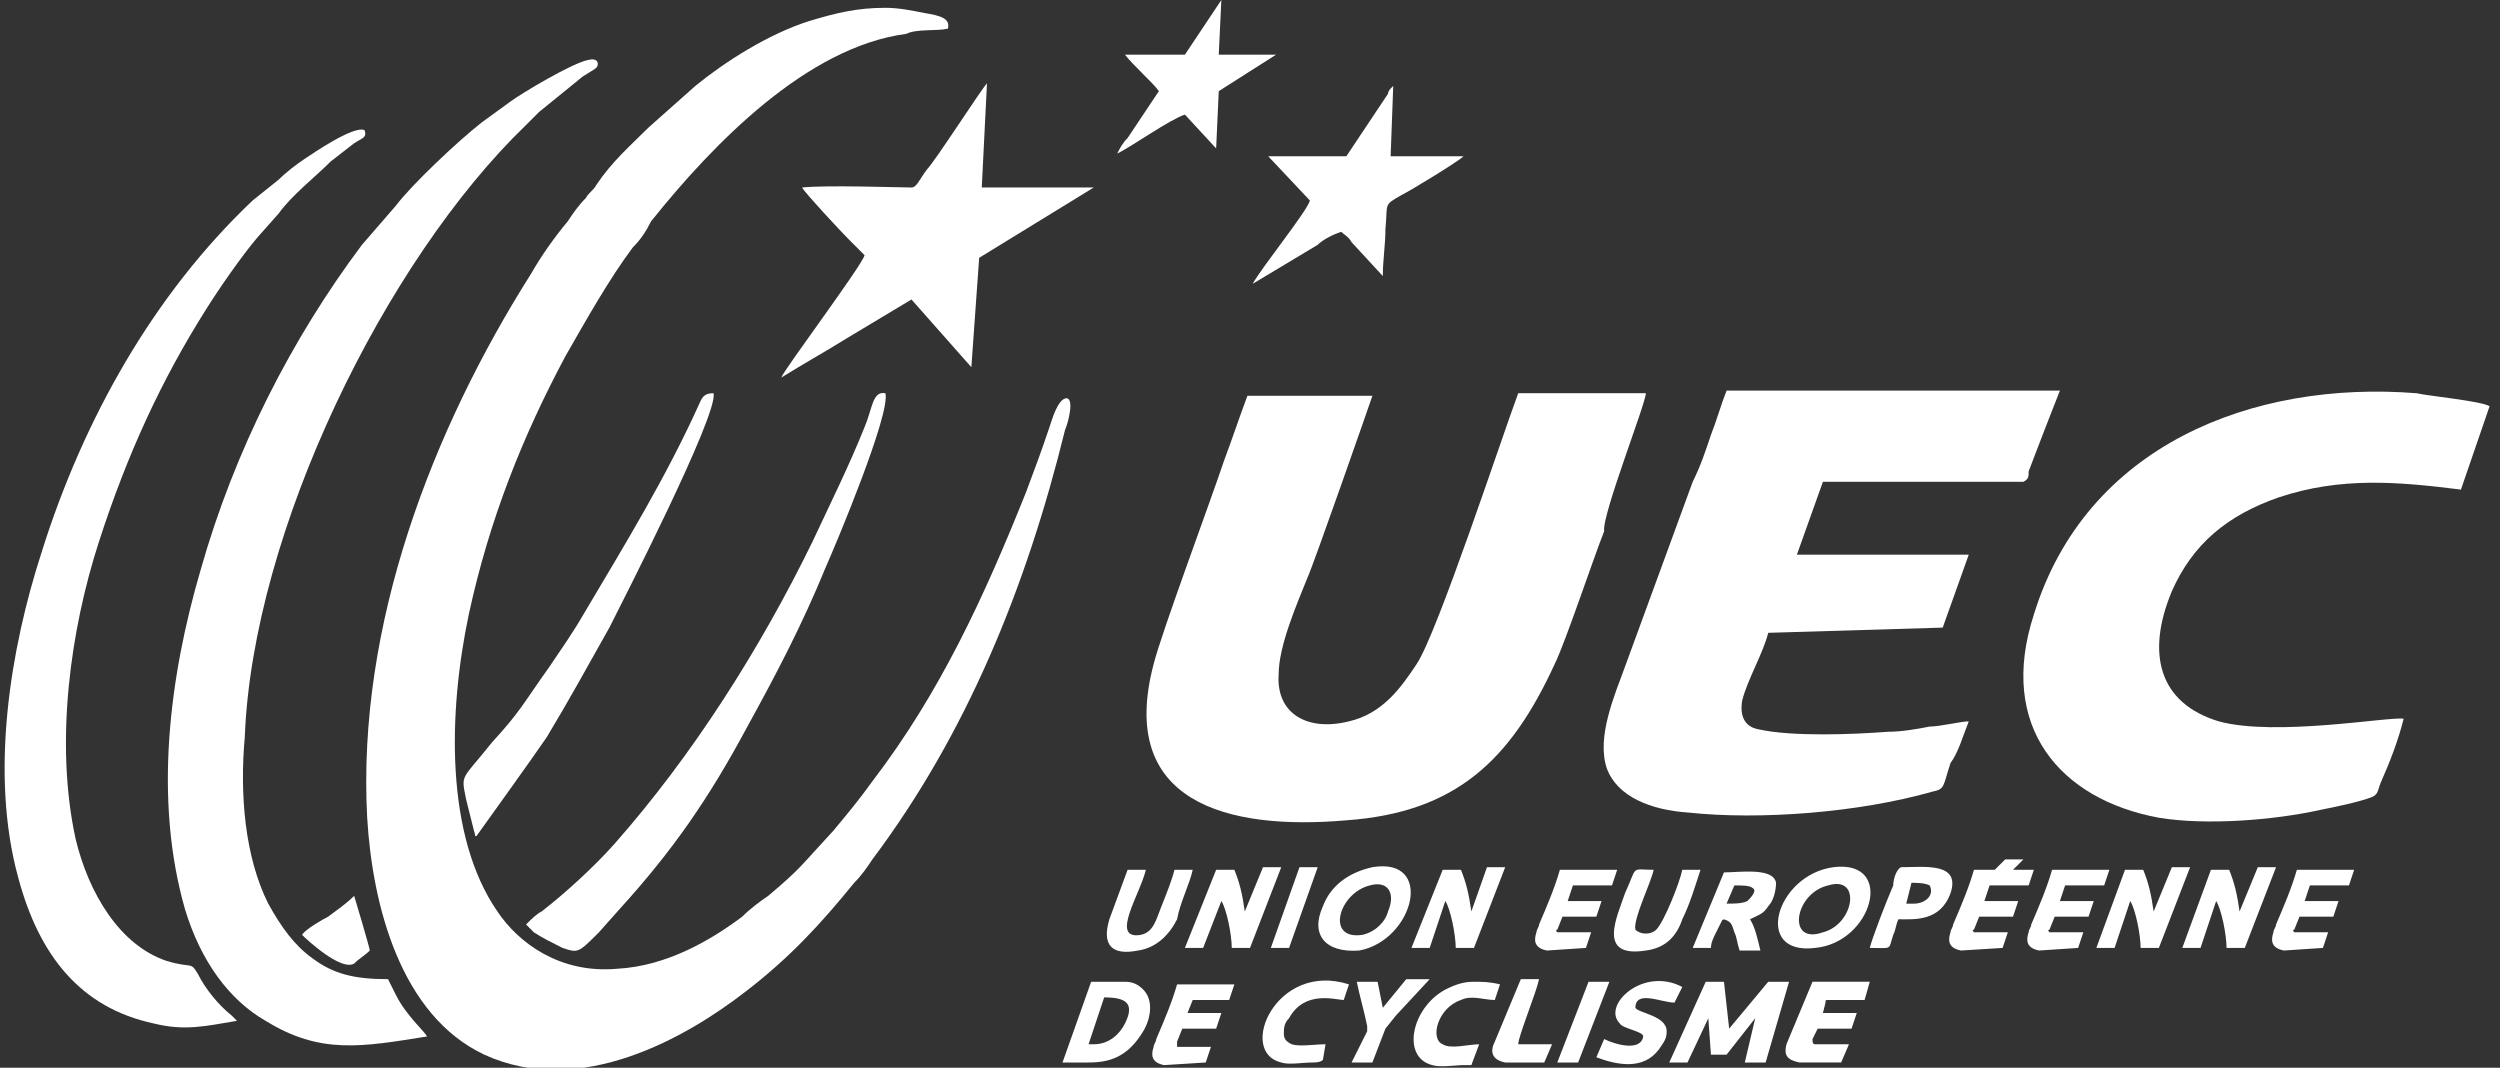 <?xml version="1.0" encoding="utf-8"?>
<!-- Generator: Adobe Illustrator 19.2.1, SVG Export Plug-In . SVG Version: 6.00 Build 0)  -->
<svg version="1.1" id="Layer_1" xmlns="http://www.w3.org/2000/svg" xmlns:xlink="http://www.w3.org/1999/xlink" x="0px" y="0px"
	 viewBox="0 0 96 41" enable-background="new 0 0 96 41" xml:space="preserve">
<rect x="0" y="0" width="96" height="41" fill="#333333" stroke="none"/>
<g id="XMLID_2254_">
	<path id="XMLID_2411_" fill-rule="evenodd" clip-rule="evenodd" fill="#FFFFFF" d="M36.4,1.1c0.1-0.4-0.3-0.5-0.9-0.6
		c-0.5-0.1-1-0.2-1.5-0.2c-1.1,0-1.9,0.2-2.9,0.5c-1.6,0.5-3.3,1.6-4.4,2.5l-1.8,1.6c-0.7,0.7-1.4,1.3-2,2.2
		c-0.1,0.2-0.3,0.3-0.4,0.5c-0.3,0.3-0.5,0.6-0.7,0.9c-0.5,0.6-1,1.3-1.4,2c-3.8,6-6.7,13.5-6.3,20.9c0.2,3.4,1.3,7.6,4.5,9.1
		c3.7,1.7,7.8-0.7,10-2.4c1.7-1.3,2.9-2.6,4.2-4.2c0.3-0.3,0.5-0.6,0.7-0.9c3.6-4.8,5.9-10.4,7.4-16.5c0.1-0.2,0.4-1.3,0-1.2
		c-0.3,0.1-0.5,0.8-0.6,1.1c-0.3,0.9-0.6,1.7-0.9,2.5c-1.6,4-3.3,7.7-5.9,11.1c-0.5,0.7-1,1.3-1.5,1.9c-1.3,1.4-1.2,1.4-2.5,2.5
		c-0.3,0.2-0.7,0.5-1,0.8c-1.2,0.9-2.9,1.9-4.8,2c-2.2,0.2-3.8-1-4.6-2.2c-2-2.9-1.9-7.6-1.1-11.4c0.8-3.7,2.1-6.9,3.7-9.9
		c0.8-1.4,1.7-3,2.6-4.2c0.3-0.3,0.5-0.6,0.7-1c2.4-3,6-6.7,9.8-7.2C35.2,1.1,36,1.2,36.4,1.1L36.4,1.1z"/>
	<path id="XMLID_2410_" fill-rule="evenodd" clip-rule="evenodd" fill="#FFFFFF" d="M63.2,15.1h-4.9c-0.6,1.6-3.1,9.2-3.9,10.4
		c-0.6,0.9-1.3,1.9-2.6,2.2c-1.6,0.4-2.8-0.3-2.7-1.8c0-1.1,0.7-2.7,1.1-3.7c0.2-0.4,2.4-6.7,2.5-7h-4.8c-0.3,0.8-0.6,1.7-0.9,2.5
		c-0.5,1.5-2.4,6.6-2.7,7.8c-1.4,5.3,2.8,6.4,7.4,6c4.2-0.3,6.3-2.3,8-6c0.4-0.8,1.5-4.1,1.9-5.1C61.5,19.8,63.2,15.5,63.2,15.1
		L63.2,15.1z"/>
	<path id="XMLID_2409_" fill-rule="evenodd" clip-rule="evenodd" fill="#FFFFFF" d="M75.6,27.7c-0.3,0-1.1,0.2-1.5,0.2
		c-0.5,0.1-1.1,0.2-1.6,0.2c-1.3,0.1-3.7,0.2-5-0.1c-0.5-0.1-0.7-0.5-0.6-1.1c0.2-0.8,0.8-1.8,1-2.6l6.7-0.2l1-2.8l-6.6,0l1-2.8
		l7.7,0c0.2-0.1,0.2-0.2,0.2-0.4c0.3-0.8,1-2.6,1.2-3.1l-12.8,0c-0.2,0.5-0.4,1.2-0.6,1.7c-0.2,0.6-0.4,1.2-0.7,1.8l-2.6,7.1
		c-0.4,1.1-1.1,2.7-0.7,3.9c0.4,1.1,1.7,1.6,3.1,1.7c2.8,0.3,6.6,0,9.4-0.8c0.5-0.1,0.4-0.2,0.7-1.1C75.2,28.9,75.4,28.2,75.6,27.7
		L75.6,27.7z"/>
	<path id="XMLID_2408_" fill-rule="evenodd" clip-rule="evenodd" fill="#FFFFFF" d="M92.3,27.6c-0.5-0.1-4.9,0.7-7.1,0.1
		c-2.3-0.7-2.8-2.6-1.8-5c0.8-1.8,2.1-2.9,4.1-3.6c2.4-0.8,4.6-0.6,7-0.3l1.1-3.2c-0.3-0.2-2.4-0.4-2.8-0.5
		c-6.3-0.5-12.7,2-14.7,8.5c-1.4,4.3,1,7.1,4.8,7.8c1.8,0.3,4.4,0.1,6.2-0.3c0.5-0.1,1.5-0.3,2-0.5c0.2-0.1,0.2-0.2,0.3-0.5
		C91.8,29.2,92.1,28.4,92.3,27.6L92.3,27.6z"/>
	<path id="XMLID_2407_" fill-rule="evenodd" clip-rule="evenodd" fill="#FFFFFF" d="M16.4,39.8c-0.1-0.2-0.8-0.8-1.2-1.6
		c-0.1-0.2-0.2-0.4-0.3-0.6c-1.3,0-2.1-0.2-2.9-0.8c-0.7-0.5-1.2-1.2-1.7-2.1c-0.9-1.8-1.1-4.2-0.9-6.4C9.7,20.4,14.8,10,20.2,4.8
		c0.1-0.1,0.3-0.3,0.5-0.5L22.3,3c0.1-0.1,0.5-0.3,0.6-0.4C23,2.5,23,2.2,22.6,2.3C22,2.4,20,3.6,19.6,3.9c-0.4,0.3-0.7,0.5-1.1,0.8
		c-0.9,0.7-2.7,2.4-3.3,3.2l-1.3,1.5C11.2,13,9,17.3,7.7,21.9c-1.2,4.1-1.8,8.8-0.6,13c0.6,2,1.7,3.5,3.1,4.3
		C12.3,40.5,13.9,40.2,16.4,39.8L16.4,39.8z"/>
	<path id="XMLID_2406_" fill-rule="evenodd" clip-rule="evenodd" fill="#FFFFFF" d="M9.1,39.2L8.9,39c-0.5-0.4-1-1-1.3-1.6
		c-0.3-0.5-0.2-0.2-1.2-0.5c-1.8-0.6-3-2.6-3.5-4.7c-0.8-3.7-0.2-8,0.9-11.4c1.1-3.4,2.4-6.2,4.1-8.9c0.5-0.8,1.4-2.1,2-2.8l0.8-0.9
		c0.5-0.7,1.4-1.4,2-2l0.9-0.7C13.9,5.3,14.1,5.3,14,5c-0.4-0.2-2,0.9-2.3,1.1c-0.3,0.2-0.7,0.5-1,0.8l-1,0.8
		c-3.8,3.6-6.5,8.4-8.1,13.5c-1.2,3.7-2,8.5-0.9,12.5c0.8,3,2.4,5,5.2,5.6C7.1,39.6,7.9,39.4,9.1,39.2L9.1,39.2z"/>
	<path id="XMLID_2405_" fill-rule="evenodd" clip-rule="evenodd" fill="#FFFFFF" d="M30.8,7.2c0.1,0.2,1.5,1.7,1.8,2
		c0.2,0.2,0.4,0.4,0.6,0.6c-0.1,0.4-3.1,4.4-3.2,4.7c0.8-0.5,1.7-1,2.5-1.5l2.5-1.5l2.3,2.6l0.3-4.2l4.4-2.7h-4.3l0.2-4
		c-0.2,0.2-2,3-2.3,3.3c-0.3,0.4-0.4,0.7-0.6,0.7C34.6,7.2,31.7,7.1,30.8,7.2L30.8,7.2z"/>
	<path id="XMLID_2404_" fill-rule="evenodd" clip-rule="evenodd" fill="#FFFFFF" d="M20.2,35.5l0.3,0.3c0.3,0.2,0.7,0.4,1.1,0.6
		c0.6,0.2,0.6,0.2,1.4-0.6l0.8-0.9c2-2.2,3.4-4.2,4.9-7c1.1-2,2.1-3.9,3-6.1c0.4-0.9,2.5-5.9,2.3-6.7c-0.5-0.1-0.5,0.6-0.8,1.3
		c-0.6,1.5-1.3,2.9-2,4.4c-2,4.1-4.6,8.2-7.6,11.6c-0.8,0.9-1.9,1.9-2.8,2.6C20.6,35.1,20.4,35.3,20.2,35.5L20.2,35.5z"/>
	<path id="XMLID_2403_" fill-rule="evenodd" clip-rule="evenodd" fill="#FFFFFF" d="M18.3,32.1c0,0,2.3-3.2,2.7-3.8
		c0.9-1.5,1.5-2.6,2.4-4.2c0.4-0.8,4.2-8.2,4-9c-0.3,0-0.4,0.1-0.5,0.3c-1.3,2.9-2.9,5.5-4.5,8.2c-0.4,0.7-0.9,1.4-1.3,2
		c-1,1.4-1.1,1.7-2.2,2.9c-1.2,1.5-1.2,1.2-1,2.2l0.3,1.2C18.3,32.2,18.2,32.1,18.3,32.1L18.3,32.1z"/>
	<path id="XMLID_2402_" fill-rule="evenodd" clip-rule="evenodd" fill="#FFFFFF" d="M51.7,6h-3l1.6,1.7c-0.1,0.4-1.8,2.5-2.2,3.2
		l2.5-1.5c0.2-0.2,0.6-0.4,0.9-0.5c0.1,0.1,0.3,0.2,0.4,0.4l1.2,1.3c0-0.6,0.1-1.2,0.1-1.8c0.1-1-0.1-0.9,0.6-1.3
		c0.4-0.2,2.2-1.3,2.4-1.5l-2.8,0l0.1-2.7c0,0,0,0,0,0l-0.1,0.1c0,0-0.1,0.1-0.1,0.2L51.7,6L51.7,6z"/>
	<path id="XMLID_2380_" fill-rule="evenodd" clip-rule="evenodd" fill="#FFFFFF" d="M45.5,2.1l-2.3,0c0.3,0.4,1.1,1.1,1.3,1.4
		l-1.2,1.8c-0.2,0.2-0.3,0.4-0.4,0.6c0.6-0.3,2-1.3,2.6-1.5l1.2,1.3l0.1-2.2L49,2.1l-2.2,0L46.9,0L45.5,2.1L45.5,2.1z"/>
	<path id="XMLID_2281_" fill-rule="evenodd" clip-rule="evenodd" fill="#FFFFFF" d="M66.3,34.7c0.3,0,0.6,0,0.8-0.1
		c0.1-0.1,0.4-0.4,0.2-0.5c-0.1-0.1-0.4-0.1-0.7-0.1L66.3,34.7L66.3,34.7z M73.2,34.7l0.2,0l0.1,0c0.4,0,0.8-0.3,0.6-0.7
		c-0.2-0.1-0.5-0.1-0.7-0.1L73.2,34.7L73.2,34.7z M41.8,40.1l0.2,0H42c0.6,0,1-0.4,1.2-0.8c0.4-0.8,0-1-0.8-1L41.8,40.1L41.8,40.1z
		 M48.8,36.4l0.7,0l1.1-3.1l-0.7,0L48.8,36.4L48.8,36.4z M52.6,34c-1.2,0.3-1.7,2.1-0.3,1.9c0.5-0.1,0.9-0.5,1-0.9
		C53.6,34.3,53.3,33.8,52.6,34L52.6,34z M70.2,34c-1.3,0.3-1.6,2.3-0.2,1.8C71.2,35.5,71.5,33.6,70.2,34L70.2,34z M76.9,36.4
		l0.2-0.6l-1.3,0c0,0-0.1-0.1,0-0.1l0.2-0.5h1.3l0.2-0.6l-1.3,0l0.2-0.6l1.5,0l0.2-0.6l-0.8,0l0.4-0.4H77l-0.4,0.4l-0.8,0
		c-0.2,0.7-0.5,1.4-0.8,2.1c0,0.1-0.1,0.2-0.1,0.3c-0.1,0.3-0.1,0.6,0.4,0.7L76.9,36.4L76.9,36.4z M60.9,36.4l0.2-0.6l-1.3,0
		c0,0-0.1-0.1,0-0.1l0.2-0.5h1.3l0.2-0.6l-1.3,0l0.2-0.6l1.5,0l0.2-0.6l-2.2,0c-0.2,0.7-0.5,1.4-0.8,2.1c0,0.1-0.1,0.2-0.1,0.3
		c-0.1,0.3-0.1,0.6,0.4,0.7L60.9,36.4L60.9,36.4z M89.2,36.4l0.2-0.6l-1.3,0c0,0-0.1-0.1,0-0.1l0.2-0.5h1.3l0.2-0.6l-1.3,0l0.2-0.6
		l1.5,0l0.2-0.6l-2.2,0c-0.2,0.7-0.5,1.4-0.8,2.1c0,0.1-0.1,0.2-0.1,0.3c-0.1,0.3-0.1,0.6,0.4,0.7L89.2,36.4L89.2,36.4z M79.8,36.4
		l0.2-0.6l-1.3,0c0,0-0.1-0.1,0-0.1l0.2-0.5h1.3l0.2-0.6l-1.3,0l0.2-0.6l1.5,0l0.2-0.6l-2.2,0c-0.2,0.7-0.5,1.4-0.8,2.1
		c0,0.1-0.1,0.2-0.1,0.3c-0.1,0.3-0.1,0.6,0.4,0.7L79.8,36.4L79.8,36.4z M46.3,40.8l0.2-0.6l-1.3,0c0-0.1,0-0.1,0-0.2l0.2-0.5h1.3
		l0.2-0.6l-1.3,0l0.2-0.5l1.4,0l0.2-0.6l-2.2,0c-0.2,0.7-0.5,1.4-0.8,2.1c0,0.1-0.1,0.2-0.1,0.3c-0.1,0.3-0.1,0.6,0.4,0.7L46.3,40.8
		L46.3,40.8z M65.3,33.4l-0.7,0c-0.1,0.5-0.7,2-1,2.3c-0.2,0.2-0.6,0.2-0.8,0c-0.1-0.4,0.6-1.8,0.7-2.3c-0.9,0-0.6-0.2-1.1,0.9
		c-0.3,0.9-1.1,2.5,0.8,2.2c0.8-0.1,1.2-0.6,1.4-1.2C64.9,34.7,65.1,34,65.3,33.4L65.3,33.4z M45.8,33.4l-0.7,0
		c-0.1,0.4-0.3,0.9-0.5,1.4c-0.2,0.5-0.3,1-0.8,1.1c-1.2,0.2,0-1.6,0.2-2.5l-0.7,0l-0.7,1.9c-0.3,1,0.1,1.4,1.1,1.2
		c0.7-0.1,1.2-0.6,1.5-1.2C45.3,34.7,45.7,33.9,45.8,33.4L45.8,33.4z M71.8,36.4c0.9,0,0.7,0.1,0.9-0.5c0.1-0.2,0.1-0.4,0.2-0.6
		c0.6,0,1.6,0.1,2-1c0.4-1.2-1-1-1.9-1c-0.2,0.1-0.3,0.5-0.3,0.7C72.4,34.7,71.9,36,71.8,36.4L71.8,36.4z M65,36.4l0.7,0
		c0-0.2,0.1-0.4,0.2-0.6l0.2-0.4c0.1-0.2,0,0,0.1-0.1c0.3,0.1,0.3,0.2,0.4,0.5c0.1,0.2,0.1,0.4,0.2,0.7h0.8
		c-0.1-0.4-0.2-0.9-0.4-1.2c0.4-0.2,0.5-0.2,0.7-0.5c0.2-0.2,0.3-0.6,0.3-0.9c-0.1-0.6-1.4-0.4-2-0.4L65,36.4L65,36.4z M45.5,36.4
		l0.7,0l0.7-1.8c0.2,0.3,0.4,1.3,0.4,1.8l0.7,0l1.2-3.1l-0.7,0L47.8,35c-0.1-0.7-0.2-1.1-0.4-1.6l-0.7,0L45.5,36.4L45.5,36.4z
		 M54.2,36.4l0.7,0l0.6-1.8c0.2,0.3,0.4,1.3,0.4,1.8l0.7,0l1.2-3.1l-0.7,0L56.5,35c-0.1-0.7-0.2-1.1-0.4-1.6l-0.7,0L54.2,36.4
		L54.2,36.4z M80.5,36.4l0.7,0l0.6-1.8c0.2,0.3,0.4,1.3,0.4,1.8l0.7,0l1.2-3.1l-0.7,0L82.7,35c-0.1-0.7-0.2-1.1-0.4-1.6l-0.7,0
		L80.5,36.4L80.5,36.4z M83.8,36.4l0.7,0l0.6-1.8c0.2,0.3,0.4,1.3,0.4,1.8l0.7,0l1.2-3.1l-0.7,0L86,35c-0.1-0.7-0.2-1.1-0.4-1.6
		l-0.7,0L83.8,36.4L83.8,36.4z M40.8,40.8c0.3,0,0.7,0,1,0c0.8,0,1.5-0.2,2.1-1.2c0.3-0.5,0.4-1.2,0-1.6c-0.2-0.2-0.4-0.3-0.7-0.3
		l-1.3,0L40.8,40.8L40.8,40.8z M70.4,33.3c-2.2,0.3-3.1,3.4-0.7,3.1C71.9,36.2,72.8,33,70.4,33.3L70.4,33.3z M52.7,33.3
		c-0.9,0.2-1.6,0.7-1.9,1.5c-0.5,1.1,0.1,1.8,1.4,1.7C54.3,36.1,55.1,32.9,52.7,33.3L52.7,33.3z"/>
	<path id="XMLID_2258_" fill-rule="evenodd" clip-rule="evenodd" fill="#FFFFFF" d="M59.8,40.8l0.8,0l1.2-3.1l-0.8,0L59.8,40.8
		L59.8,40.8z M59.3,40.8l0.3-0.7l-1.3,0c0-0.3,0.7-2,0.8-2.5l-0.7,0L57.4,40c-0.2,0.4-0.1,0.7,0.4,0.8
		C58.1,40.8,58.9,40.8,59.3,40.8L59.3,40.8z M51.9,40.8l0.8,0l0.5-1.3l0.4-0.5l1.3-1.4l-0.9,0l-0.9,1.1l-0.2-1l-0.8,0
		c0.1,0.5,0.3,1.2,0.4,1.7c0,0.1,0,0.1,0,0.2L51.9,40.8L51.9,40.8z M56.8,40.1c-0.4,0-1.1,0.2-1.4,0c-0.5-0.2-0.2-1.4,0.7-1.7
		c0.4-0.2,0.9,0,1.3,0l0.2-0.6c-0.4-0.1-0.7-0.1-1-0.1c-0.4,0-0.7,0.1-1.1,0.3c-1.3,0.7-1.7,2.6-0.5,2.9c0.3,0.1,0.9,0,1.2,0l0.3,0
		L56.8,40.1L56.8,40.1z M50.9,40.1c-0.4,0-1,0.1-1.3,0c-0.2-0.1-0.3-0.2-0.3-0.4c0-0.2,0-0.4,0.2-0.6c0.6-1.1,1.8-0.7,2.1-0.7
		l0.2-0.6c-2.8-0.9-4.3,2.6-2.6,3c0.3,0.1,0.8,0,1.2,0c0.1,0,0.3,0,0.4-0.1L50.9,40.1L50.9,40.1z M63.1,39.8
		c-0.1,0.6-1.1,0.3-1.5,0.1l-0.3,0.7c0.8,0.3,1.8,0.5,2.4-0.3c0.2-0.3,0.3-0.4,0.3-0.7c0-0.6-1.1-0.7-1.2-0.9c0-0.7,1-0.2,1.5-0.2
		l0.3-0.6c-1.5-0.8-3.1,0.7-2.4,1.4C62.3,39.5,63.1,39.6,63.1,39.8L63.1,39.8z M70.7,40.8l0.3-0.7c-0.2,0-0.5,0-0.7,0
		c-0.1,0-0.3,0-0.4,0l-0.2,0c-0.1,0-0.1-0.1-0.1-0.2l0.2-0.4h1.3l0.2-0.6l-1.3,0l0.1-0.4c0-0.1,0-0.1,0.1-0.1l1.4,0l0.2-0.7l-2.2,0
		l-1,2.4c-0.1,0.4,0,0.6,0.5,0.7C69.6,40.8,70.2,40.8,70.7,40.8L70.7,40.8z M64.1,40.8l0.7,0l0.8-1.7l0.1,1.4l0.6,0l1.1-1.4L67,40.8
		l0.8,0l0.9-3.1l-0.8,0l-1.5,1.8l-0.2-1.8h-0.7L64.1,40.8L64.1,40.8z"/>
	<path id="XMLID_2257_" fill-rule="evenodd" clip-rule="evenodd" fill="#FFFFFF" d="M11.6,35.9c0.2,0.2,1.5,1.4,2,1.1
		c0.2-0.2,0.4-0.3,0.6-0.5c0-0.1-0.6-2.1-0.6-2.1c-0.3,0.3-0.6,0.5-1,0.8C12.4,35.3,11.7,35.7,11.6,35.9L11.6,35.9z"/>
</g>
</svg>
